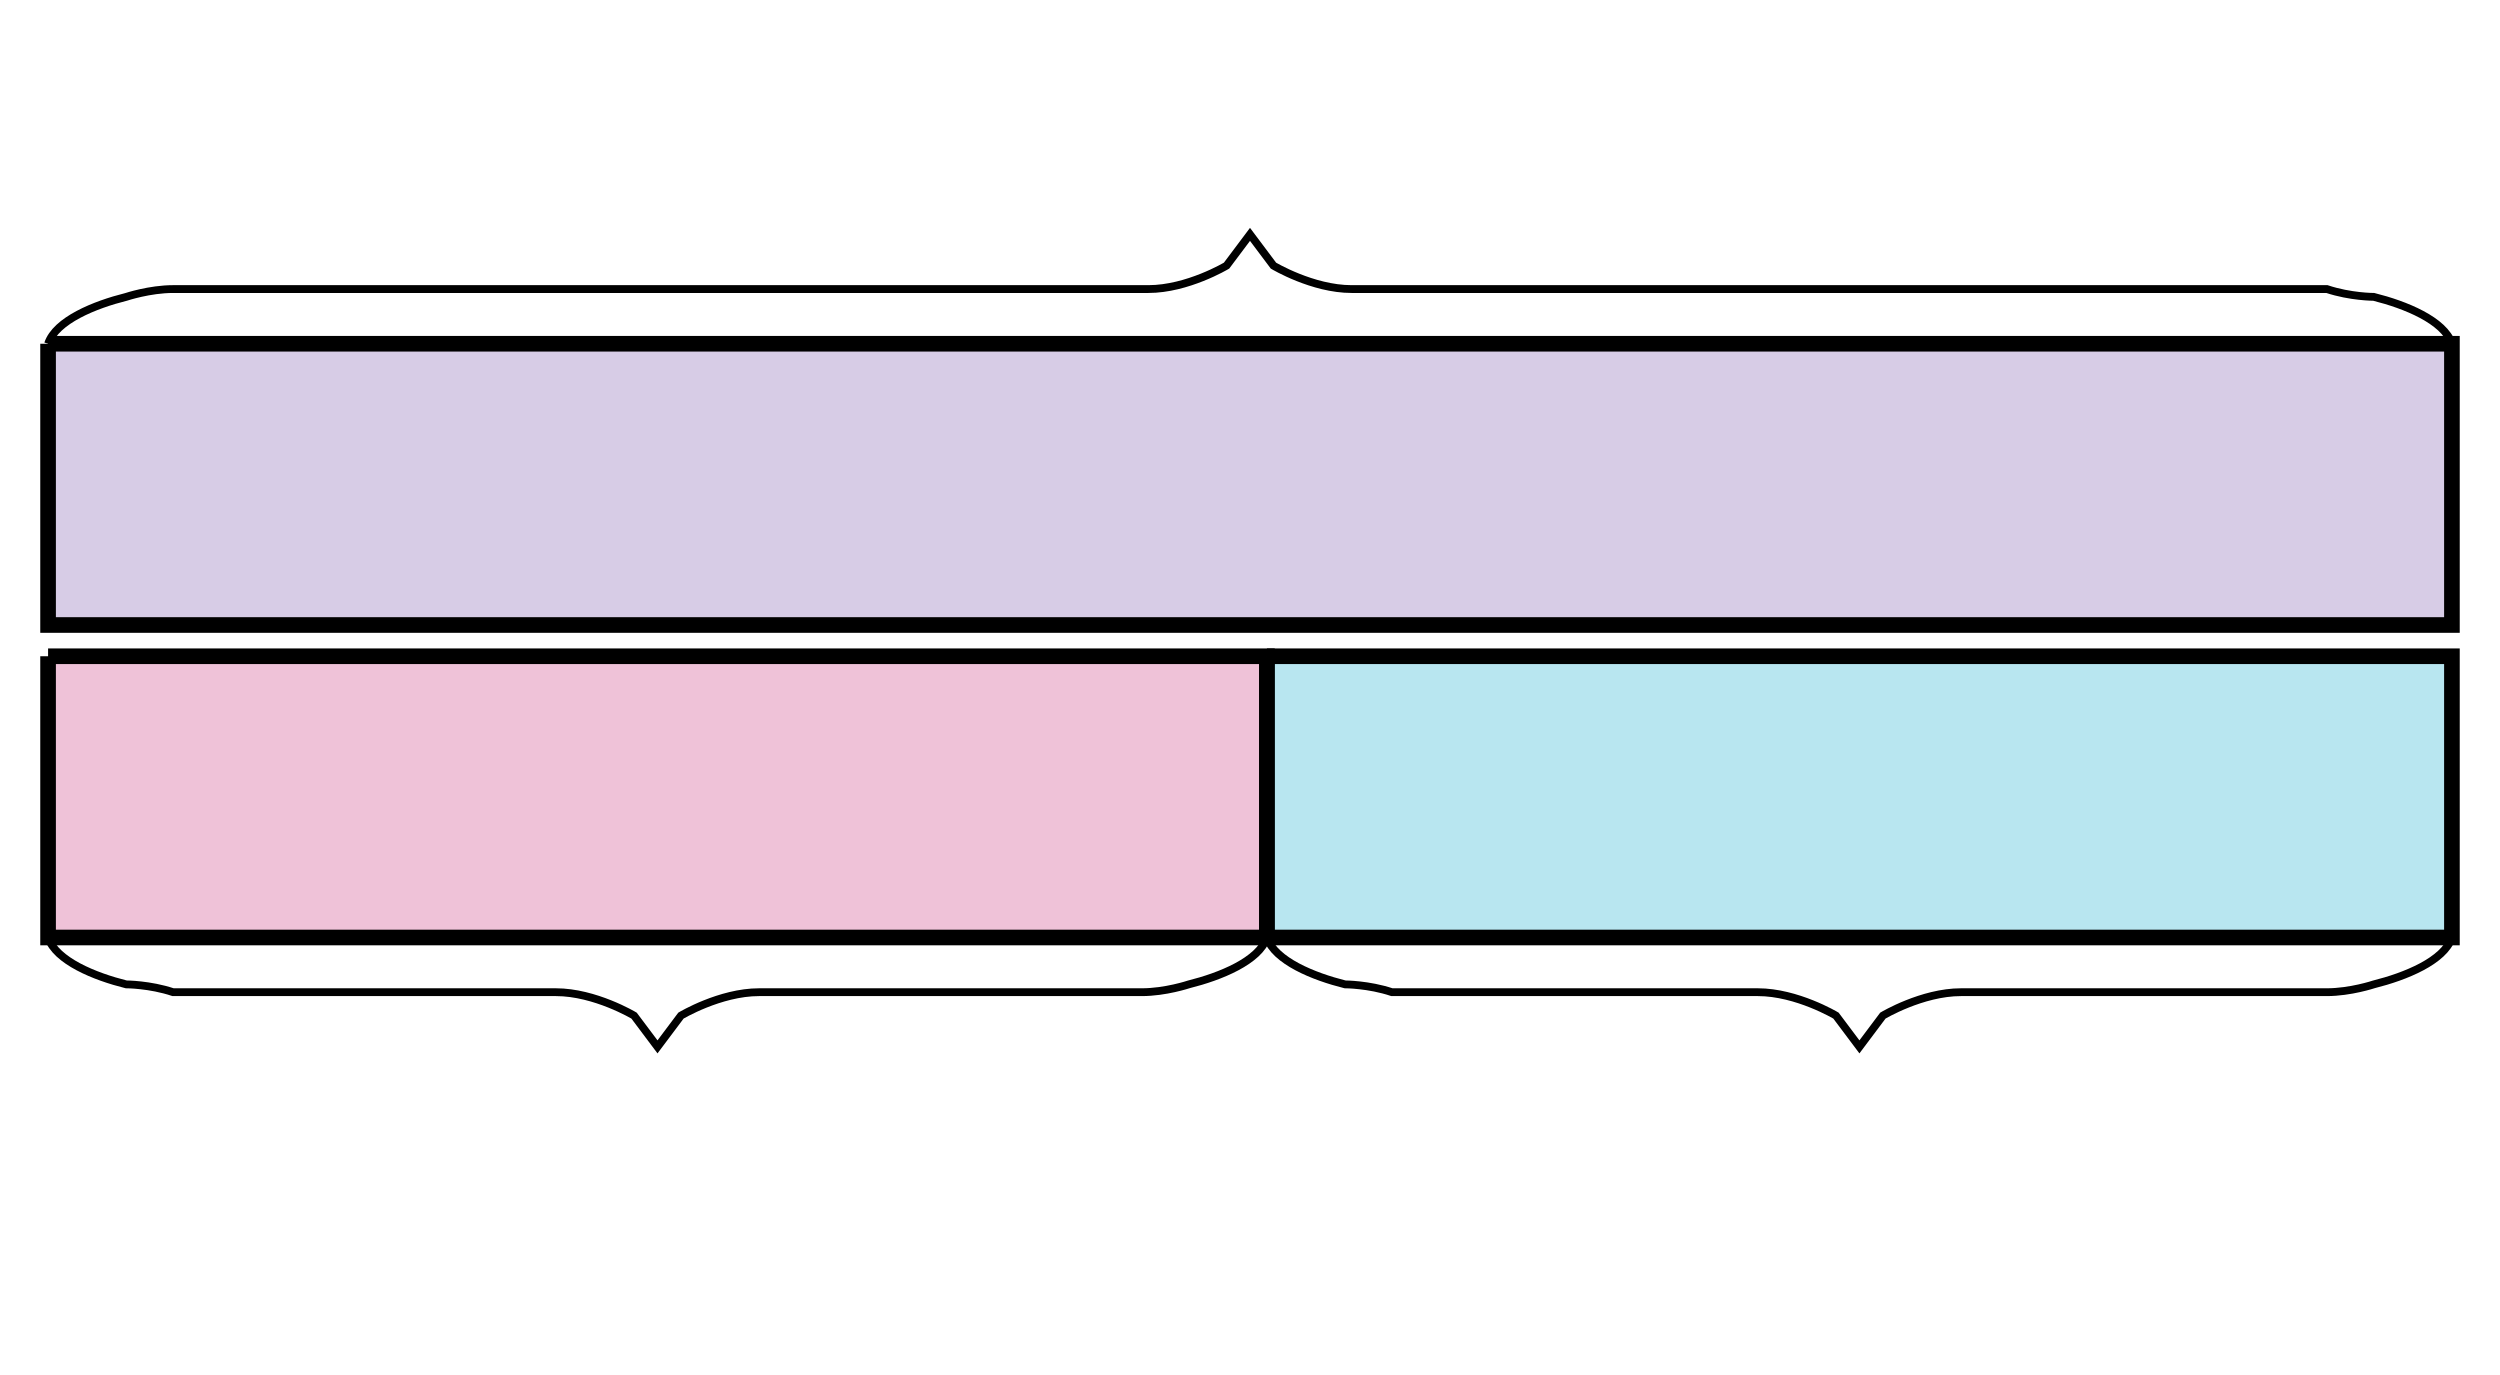 <svg xmlns="http://www.w3.org/2000/svg" width="320" height="176" viewBox="0 0 320 176"><path fill="#7854ab" stroke="#000" d="M6.154 44v36h307.692V44H6.154" stroke-width="2" fill-opacity=".3"/><path fill="#ca337c" stroke="#000" d="M6.154 84v36h156.013V84H6.154" stroke-width="2" fill-opacity=".3"/><path fill="#11accd" stroke="#000" d="M162.167 84v36h151.679V84H162.167" stroke-width="2" fill-opacity=".3"/><path fill="none" stroke="#000" d="M6.154 44c1-3 6-5 10-6 0 0 3-1 6-1H147c5 0 10-3 10-3l3-4 3 4s5 3 10 3h124.846c3 1 6 1 6 1 4 1 9 3 10 6M162.167 120c-1 3-6 5-10 6 0 0-3 1-6 1H97.16c-5 0-10 3-10 3l-3 4-3-4s-5-3-10-3H22.154c-3-1-6-1-6-1-4-1-9-3-10-6M313.846 120c-1 3-6 5-10 6 0 0-3 1-6 1h-46.84c-5 0-10 3-10 3l-3 4-3-4s-5-3-10-3h-46.839c-3-1-6-1-6-1-4-1-9-3-10-6"/></svg>
